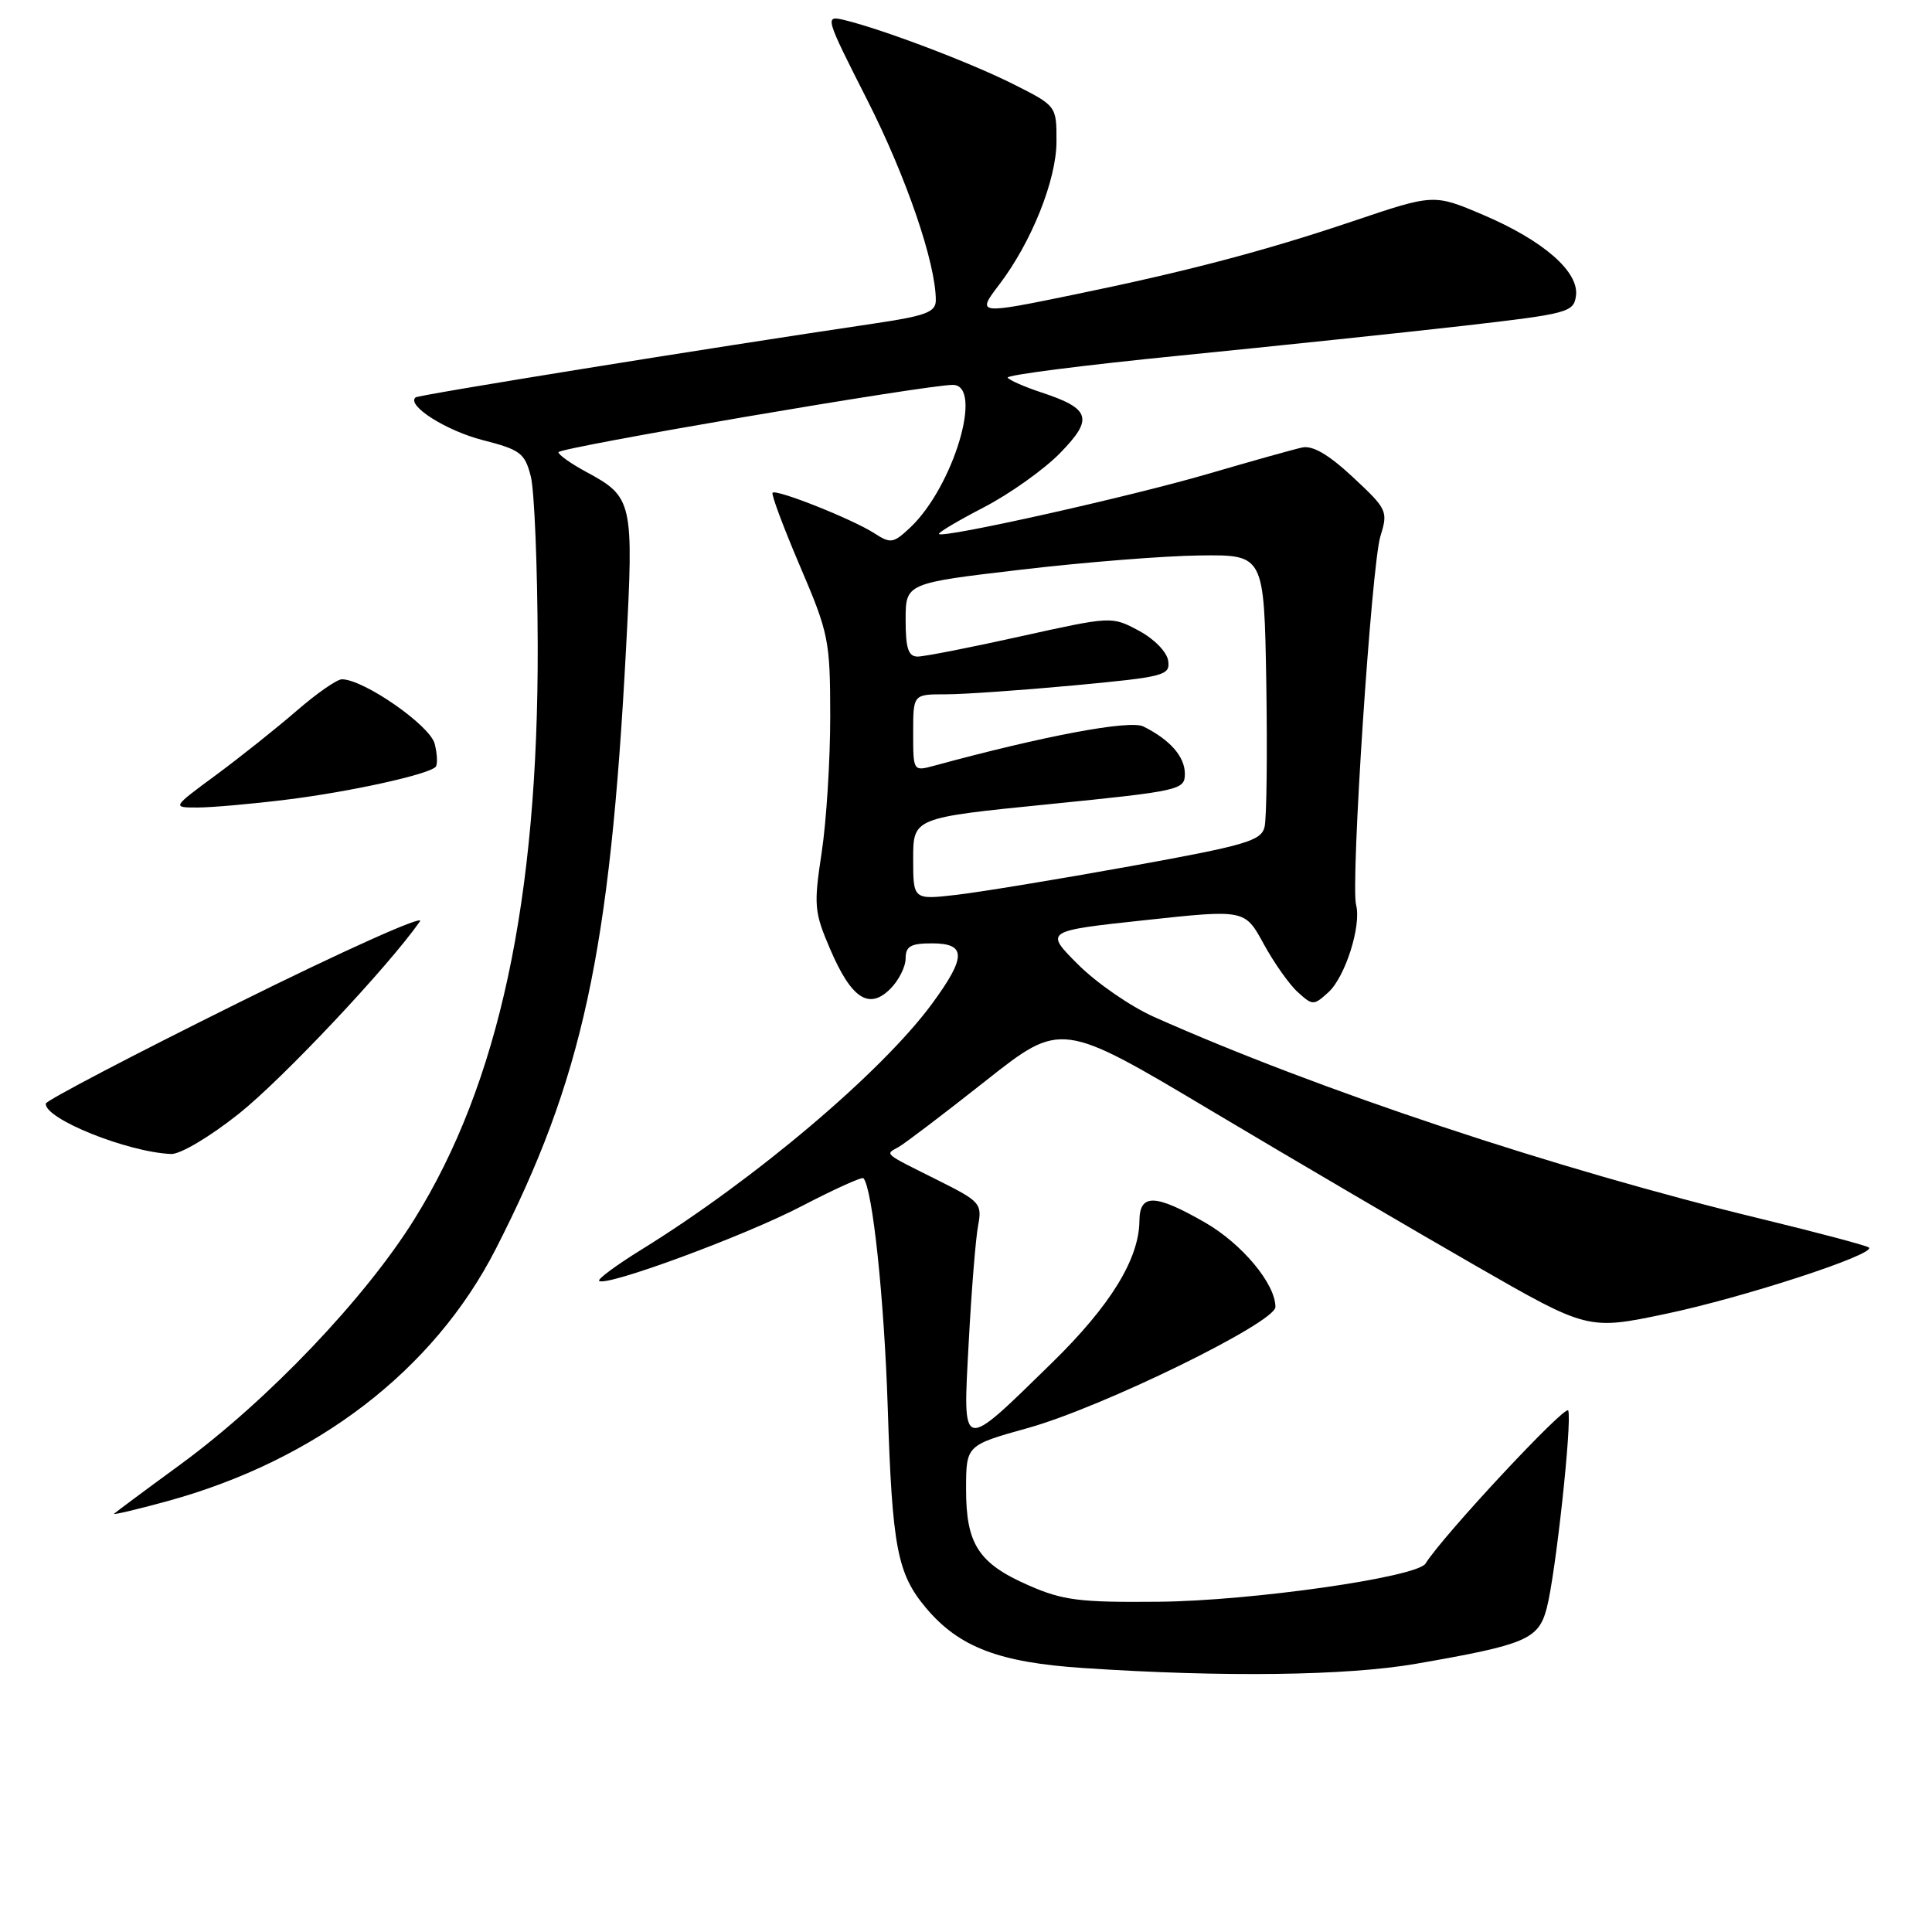 <?xml version="1.0" encoding="UTF-8" standalone="no"?>
<!DOCTYPE svg PUBLIC "-//W3C//DTD SVG 1.1//EN" "http://www.w3.org/Graphics/SVG/1.1/DTD/svg11.dtd" >
<svg xmlns="http://www.w3.org/2000/svg" xmlns:xlink="http://www.w3.org/1999/xlink" version="1.1" viewBox="0 0 256 256">
 <g >
 <path fill="currentColor"
d=" M 187.62 220.46 C 202.24 217.92 203.86 217.23 204.95 213.09 C 206.12 208.67 208.32 188.45 207.80 186.90 C 207.50 185.99 191.16 203.51 188.89 207.18 C 187.77 208.99 165.82 212.13 153.50 212.24 C 143.05 212.34 140.83 212.06 136.30 210.07 C 129.65 207.16 128.00 204.61 128.01 197.29 C 128.02 191.50 128.02 191.50 136.20 189.22 C 146.05 186.48 169.00 175.25 169.00 173.18 C 169.00 170.11 164.56 164.79 159.64 161.97 C 153.05 158.19 151.01 158.14 150.98 161.75 C 150.94 166.83 147.13 173.01 139.39 180.58 C 127.22 192.47 127.57 192.56 128.36 177.87 C 128.72 171.06 129.28 164.11 129.60 162.42 C 130.15 159.49 129.90 159.20 124.34 156.42 C 116.91 152.71 117.26 153.00 119.06 151.99 C 119.91 151.51 125.10 147.57 130.60 143.22 C 140.61 135.31 140.61 135.31 160.55 147.20 C 171.52 153.74 187.23 162.95 195.45 167.67 C 210.40 176.26 210.40 176.26 220.78 174.08 C 231.00 171.94 248.54 166.21 247.65 165.31 C 247.40 165.06 240.96 163.35 233.34 161.50 C 206.16 154.92 174.69 144.45 152.90 134.74 C 149.81 133.36 145.29 130.24 142.85 127.80 C 138.41 123.36 138.41 123.36 151.68 121.93 C 164.95 120.50 164.95 120.50 167.43 125.05 C 168.80 127.56 170.83 130.44 171.96 131.46 C 173.93 133.25 174.07 133.25 176.00 131.50 C 178.25 129.47 180.41 122.66 179.69 119.91 C 178.94 117.07 181.73 74.89 182.91 71.06 C 183.94 67.73 183.82 67.47 179.27 63.23 C 176.04 60.22 173.93 58.99 172.53 59.30 C 171.41 59.54 165.78 61.12 160.00 62.81 C 149.66 65.83 125.00 71.34 124.42 70.76 C 124.26 70.59 126.93 69.00 130.37 67.22 C 133.80 65.44 138.34 62.21 140.46 60.04 C 144.93 55.47 144.52 54.15 137.96 51.99 C 135.73 51.25 133.73 50.37 133.52 50.04 C 133.31 49.70 143.57 48.39 156.32 47.12 C 169.07 45.85 186.03 44.07 194.00 43.16 C 207.76 41.58 208.52 41.38 208.82 39.22 C 209.28 36.03 204.51 31.87 196.52 28.47 C 189.99 25.69 189.99 25.69 179.24 29.32 C 167.58 33.25 157.29 35.96 142.36 39.03 C 129.50 41.68 129.39 41.66 132.38 37.74 C 136.67 32.12 139.98 23.86 139.99 18.76 C 140.00 14.03 140.00 14.03 134.25 11.14 C 128.54 8.27 116.92 3.87 111.86 2.65 C 109.26 2.03 109.31 2.20 114.93 13.28 C 120.10 23.47 124.00 34.87 124.00 39.78 C 124.00 41.36 122.71 41.85 115.75 42.88 C 93.67 46.15 55.45 52.32 55.06 52.66 C 53.84 53.73 59.13 57.08 63.98 58.32 C 68.95 59.59 69.54 60.04 70.33 63.11 C 70.81 64.97 71.22 75.05 71.25 85.50 C 71.33 119.26 66.10 143.59 54.90 161.56 C 48.37 172.05 35.51 185.53 24.00 193.98 C 19.32 197.40 15.32 200.38 15.11 200.58 C 14.89 200.78 18.04 200.04 22.11 198.93 C 41.93 193.50 57.47 181.58 65.69 165.50 C 77.18 143.03 80.82 126.26 82.95 86.00 C 83.99 66.42 83.86 65.85 77.62 62.50 C 75.63 61.42 74.00 60.26 74.00 59.92 C 74.00 59.31 122.72 50.99 126.25 51.00 C 130.38 51.00 126.33 64.52 120.59 69.92 C 118.37 72.00 118.01 72.06 115.84 70.65 C 112.99 68.81 102.88 64.78 102.37 65.29 C 102.17 65.49 103.81 69.87 106.00 75.01 C 109.82 83.94 110.00 84.83 110.01 94.93 C 110.01 100.74 109.50 108.88 108.87 113.00 C 107.81 119.99 107.89 120.86 110.01 125.79 C 112.82 132.33 115.14 133.86 117.98 131.02 C 119.09 129.91 120.00 128.10 120.00 127.00 C 120.00 125.38 120.67 125.00 123.50 125.00 C 128.06 125.00 128.06 126.79 123.50 133.00 C 116.85 142.05 99.95 156.35 84.96 165.60 C 81.67 167.64 79.16 169.49 79.39 169.72 C 80.23 170.56 98.59 163.80 106.21 159.83 C 110.53 157.58 114.22 155.91 114.41 156.12 C 115.62 157.49 117.16 172.05 117.63 186.50 C 118.22 205.05 118.89 208.53 122.71 213.07 C 127.08 218.26 132.37 220.28 143.50 221.02 C 162.06 222.26 178.47 222.05 187.62 220.46 Z  M 31.68 147.55 C 37.47 142.94 51.45 128.09 55.65 122.08 C 56.33 121.11 45.47 125.98 31.52 132.91 C 17.56 139.83 6.11 145.83 6.07 146.23 C 5.87 148.24 16.89 152.67 22.67 152.91 C 23.89 152.96 27.83 150.62 31.68 147.55 Z  M 38.03 105.95 C 46.35 104.92 56.69 102.65 57.72 101.62 C 58.00 101.33 57.95 99.95 57.60 98.56 C 56.99 96.13 48.23 90.03 45.31 90.01 C 44.66 90.00 41.96 91.88 39.31 94.18 C 36.66 96.47 31.86 100.30 28.64 102.68 C 22.78 107.00 22.78 107.00 26.17 107.00 C 28.03 107.00 33.37 106.53 38.03 105.95 Z  M 121.00 113.80 C 121.00 108.36 121.00 108.36 139.00 106.56 C 156.38 104.81 157.00 104.67 157.00 102.53 C 157.00 100.26 155.04 98.02 151.50 96.26 C 149.70 95.37 138.37 97.49 123.75 101.47 C 121.01 102.21 121.00 102.20 121.00 97.11 C 121.00 92.00 121.00 92.00 125.25 92.00 C 127.59 92.01 135.26 91.47 142.29 90.82 C 154.33 89.69 155.07 89.50 154.79 87.56 C 154.63 86.39 152.94 84.66 150.90 83.57 C 147.31 81.65 147.31 81.65 135.24 84.32 C 128.60 85.80 122.46 87.00 121.59 87.00 C 120.36 87.00 120.00 85.91 120.00 82.14 C 120.00 77.28 120.00 77.28 135.25 75.49 C 143.64 74.50 154.32 73.65 159.00 73.60 C 167.50 73.50 167.50 73.50 167.79 90.50 C 167.94 99.85 167.84 108.43 167.56 109.58 C 167.11 111.42 165.09 112.01 149.77 114.78 C 140.27 116.50 129.91 118.20 126.75 118.57 C 121.00 119.23 121.00 119.23 121.00 113.80 Z "/>
</g>
</svg>